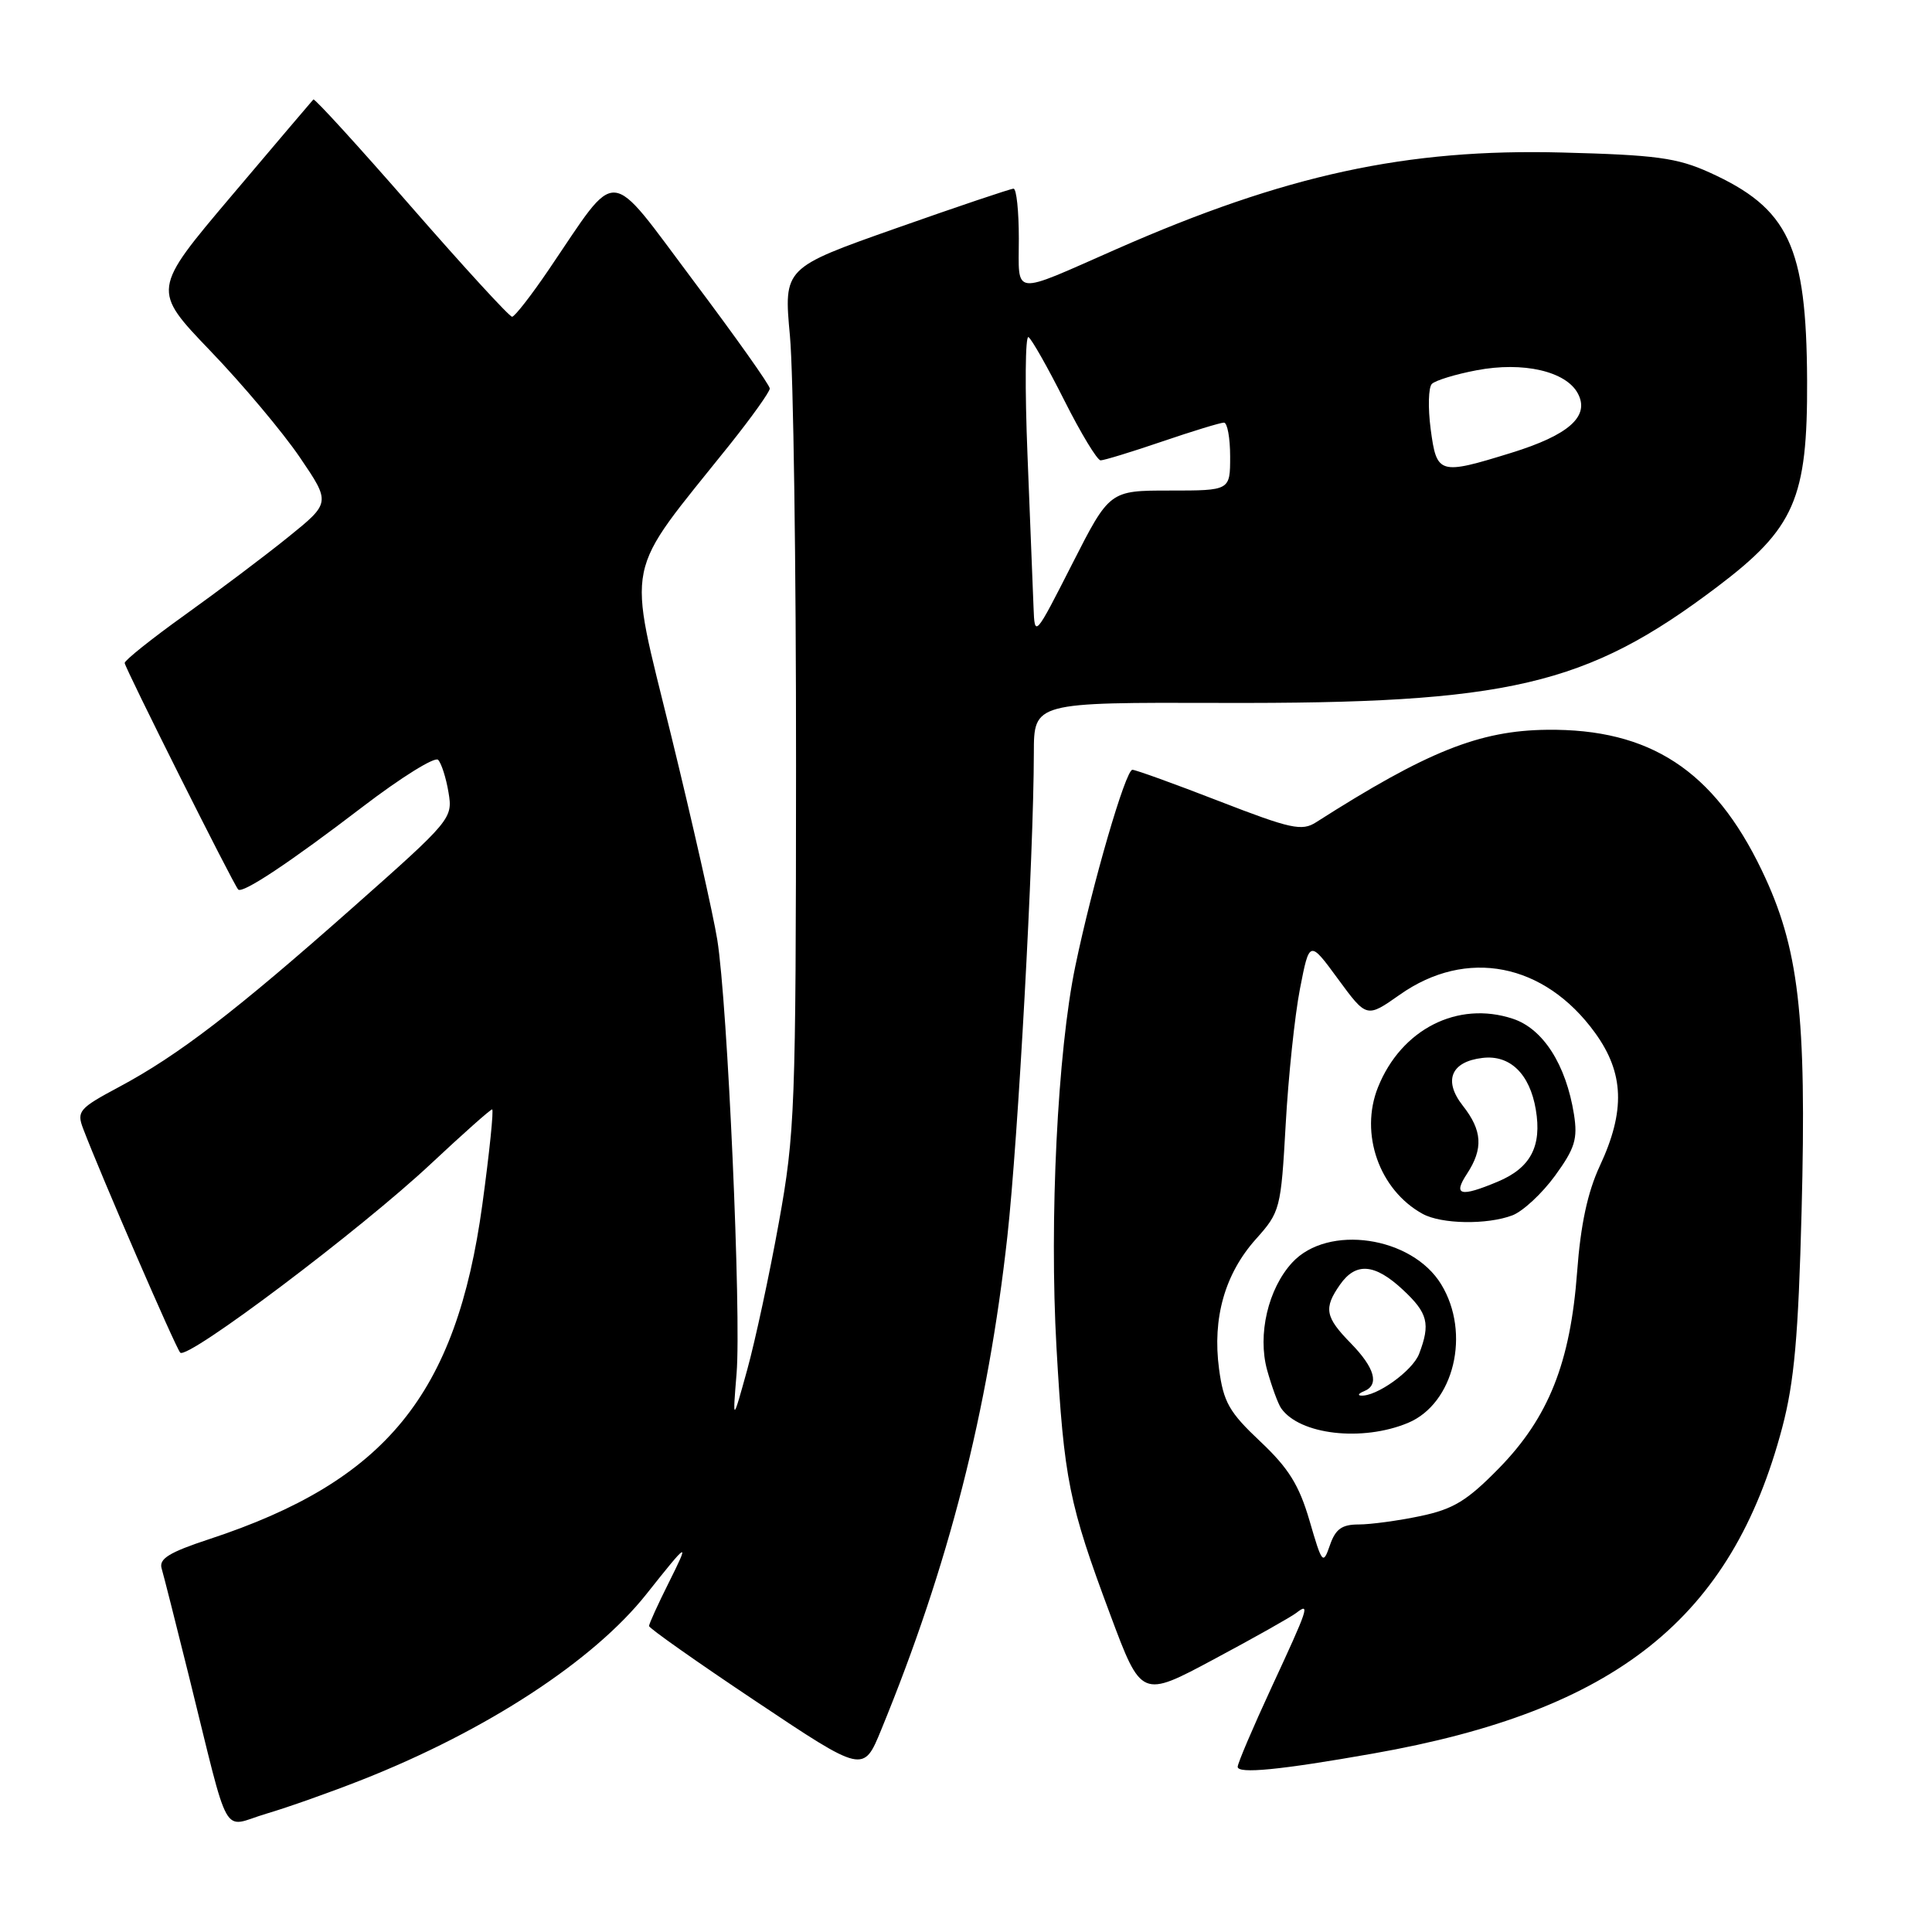<?xml version="1.0" encoding="UTF-8" standalone="no"?>
<!DOCTYPE svg PUBLIC "-//W3C//DTD SVG 1.1//EN" "http://www.w3.org/Graphics/SVG/1.1/DTD/svg11.dtd" >
<svg xmlns="http://www.w3.org/2000/svg" xmlns:xlink="http://www.w3.org/1999/xlink" version="1.1" viewBox="0 0 256 256">
 <g >
 <path fill="currentColor"
d=" M 48.00 235.82 C 64.45 229.33 78.65 220.06 85.65 211.23 C 91.27 204.15 91.43 204.06 88.61 209.72 C 87.17 212.59 86.00 215.17 86.00 215.46 C 86.00 215.74 92.39 220.25 100.20 225.46 C 114.41 234.95 114.41 234.95 116.76 229.22 C 125.69 207.46 130.91 187.04 133.48 163.84 C 134.91 150.87 136.97 113.33 136.99 99.78 C 137.00 93.07 137.00 93.07 161.75 93.14 C 199.95 93.26 210.18 90.87 227.50 77.79 C 237.81 70.00 239.52 66.09 239.45 50.41 C 239.37 32.59 237.03 27.61 226.49 22.84 C 222.22 20.91 219.40 20.53 207.00 20.21 C 186.38 19.67 170.33 23.15 147.91 33.02 C 133.89 39.19 135.00 39.31 135.00 31.62 C 135.00 27.98 134.69 25.00 134.30 25.00 C 133.92 25.00 126.91 27.36 118.72 30.25 C 103.84 35.50 103.84 35.50 104.67 44.50 C 105.13 49.45 105.49 75.10 105.48 101.50 C 105.46 146.92 105.34 150.17 103.20 162.00 C 101.96 168.88 100.07 177.65 99.01 181.50 C 97.07 188.50 97.07 188.50 97.60 182.00 C 98.24 174.21 96.41 132.97 95.04 124.50 C 94.51 121.20 91.75 108.97 88.90 97.32 C 83.10 73.58 82.46 76.72 96.72 58.89 C 99.62 55.25 102.00 51.92 102.00 51.48 C 102.00 51.03 97.43 44.59 91.85 37.16 C 80.34 21.82 82.08 21.95 72.72 35.72 C 70.40 39.14 68.21 41.95 67.86 41.97 C 67.51 41.99 61.51 35.44 54.52 27.43 C 47.53 19.41 41.68 13.00 41.52 13.18 C 41.35 13.35 36.47 19.11 30.67 25.96 C 20.13 38.42 20.13 38.42 27.88 46.50 C 32.15 50.94 37.48 57.29 39.73 60.60 C 43.82 66.62 43.82 66.62 38.16 71.19 C 35.05 73.70 28.90 78.33 24.50 81.48 C 20.10 84.63 16.51 87.50 16.52 87.85 C 16.55 88.49 30.91 117.16 31.56 117.86 C 32.11 118.47 38.39 114.30 48.10 106.87 C 53.14 103.02 57.62 100.23 58.05 100.68 C 58.49 101.13 59.11 103.08 59.43 105.00 C 60.01 108.44 59.81 108.69 46.76 120.24 C 31.20 134.02 23.63 139.83 15.79 144.02 C 10.47 146.86 10.14 147.25 11.02 149.56 C 13.35 155.68 23.27 178.57 23.88 179.23 C 24.82 180.24 47.85 162.89 57.14 154.17 C 61.35 150.23 64.98 147.00 65.21 147.00 C 65.44 147.00 64.86 152.68 63.91 159.63 C 60.46 184.81 51.12 196.25 27.71 203.95 C 22.40 205.70 21.03 206.55 21.42 207.84 C 21.69 208.75 23.30 215.12 25.01 222.00 C 30.58 244.47 29.26 242.11 35.27 240.33 C 38.15 239.48 43.88 237.45 48.00 235.82 Z  M 181.96 232.35 C 214.16 226.67 229.46 214.47 236.16 189.14 C 237.75 183.11 238.29 177.08 238.72 160.50 C 239.40 134.36 238.37 125.56 233.43 115.29 C 227.08 102.08 218.62 96.55 205.00 96.70 C 196.01 96.80 189.10 99.57 174.38 108.96 C 172.51 110.16 171.04 109.84 161.55 106.16 C 155.65 103.87 150.47 102.00 150.05 102.00 C 149.15 102.00 144.76 117.08 142.49 128.00 C 140.13 139.30 139.03 161.66 139.99 178.56 C 140.99 196.10 141.63 199.26 147.11 213.94 C 151.24 225.01 151.24 225.01 160.87 219.85 C 166.17 217.02 171.06 214.26 171.75 213.73 C 173.64 212.26 173.37 213.05 168.50 223.55 C 166.03 228.89 164.00 233.64 164.00 234.11 C 164.00 235.08 169.63 234.53 181.96 232.35 Z  M 136.95 80.50 C 136.86 78.30 136.50 69.23 136.15 60.34 C 135.79 51.46 135.85 44.40 136.28 44.67 C 136.70 44.93 138.85 48.72 141.04 53.08 C 143.23 57.43 145.39 61.00 145.84 61.00 C 146.28 61.00 149.96 59.88 154.00 58.50 C 158.04 57.12 161.72 56.00 162.18 56.00 C 162.63 56.00 163.00 58.02 163.00 60.50 C 163.00 65.00 163.00 65.00 155.01 65.00 C 147.02 65.00 147.02 65.00 142.06 74.75 C 137.13 84.44 137.10 84.48 136.95 80.50 Z  M 189.57 56.85 C 189.20 54.02 189.27 51.33 189.73 50.87 C 190.19 50.41 192.86 49.59 195.67 49.06 C 201.83 47.89 207.50 49.19 209.07 52.13 C 210.69 55.15 207.90 57.64 200.23 60.01 C 190.69 62.96 190.37 62.87 189.57 56.85 Z  M 173.52 201.50 C 172.14 196.78 170.75 194.54 166.99 191.00 C 162.87 187.12 162.12 185.80 161.53 181.39 C 160.63 174.66 162.30 168.79 166.41 164.19 C 169.63 160.59 169.73 160.21 170.36 149.00 C 170.71 142.68 171.56 134.59 172.25 131.03 C 173.51 124.56 173.51 124.56 177.30 129.73 C 181.09 134.89 181.09 134.89 185.47 131.81 C 194.31 125.57 204.64 127.59 211.35 136.85 C 215.21 142.18 215.39 147.20 211.98 154.50 C 210.37 157.96 209.44 162.27 208.98 168.50 C 208.09 180.55 205.20 187.82 198.62 194.55 C 194.39 198.87 192.58 199.97 188.20 200.89 C 185.29 201.50 181.61 202.00 180.03 202.00 C 177.80 202.00 176.96 202.61 176.22 204.75 C 175.31 207.38 175.19 207.24 173.52 201.50 Z  M 186.57 188.54 C 192.67 185.99 194.91 176.65 190.97 170.19 C 187.09 163.81 175.95 162.18 171.23 167.29 C 168.03 170.76 166.61 176.84 167.90 181.54 C 168.51 183.72 169.34 185.99 169.75 186.59 C 172.19 190.11 180.50 191.07 186.57 188.54 Z  M 200.40 161.04 C 201.79 160.51 204.33 158.15 206.05 155.79 C 208.69 152.16 209.07 150.91 208.56 147.66 C 207.51 141.07 204.47 136.31 200.46 134.99 C 193.15 132.57 185.67 136.38 182.59 144.07 C 180.13 150.21 182.76 157.68 188.50 160.84 C 190.99 162.21 197.05 162.31 200.40 161.04 Z  M 180.75 184.34 C 182.80 183.51 182.18 181.26 179.00 178.00 C 175.58 174.51 175.37 173.35 177.56 170.22 C 179.66 167.22 182.17 167.43 185.89 170.90 C 189.21 173.99 189.56 175.40 188.04 179.39 C 187.18 181.65 182.33 185.12 180.30 184.92 C 179.86 184.88 180.06 184.62 180.75 184.34 Z  M 194.38 155.54 C 196.56 152.21 196.42 149.80 193.83 146.51 C 191.22 143.19 192.26 140.67 196.44 140.18 C 200.08 139.74 202.70 142.29 203.50 147.01 C 204.33 151.89 202.81 154.76 198.45 156.58 C 193.49 158.66 192.50 158.40 194.38 155.54 Z "/>
</g>
</svg>